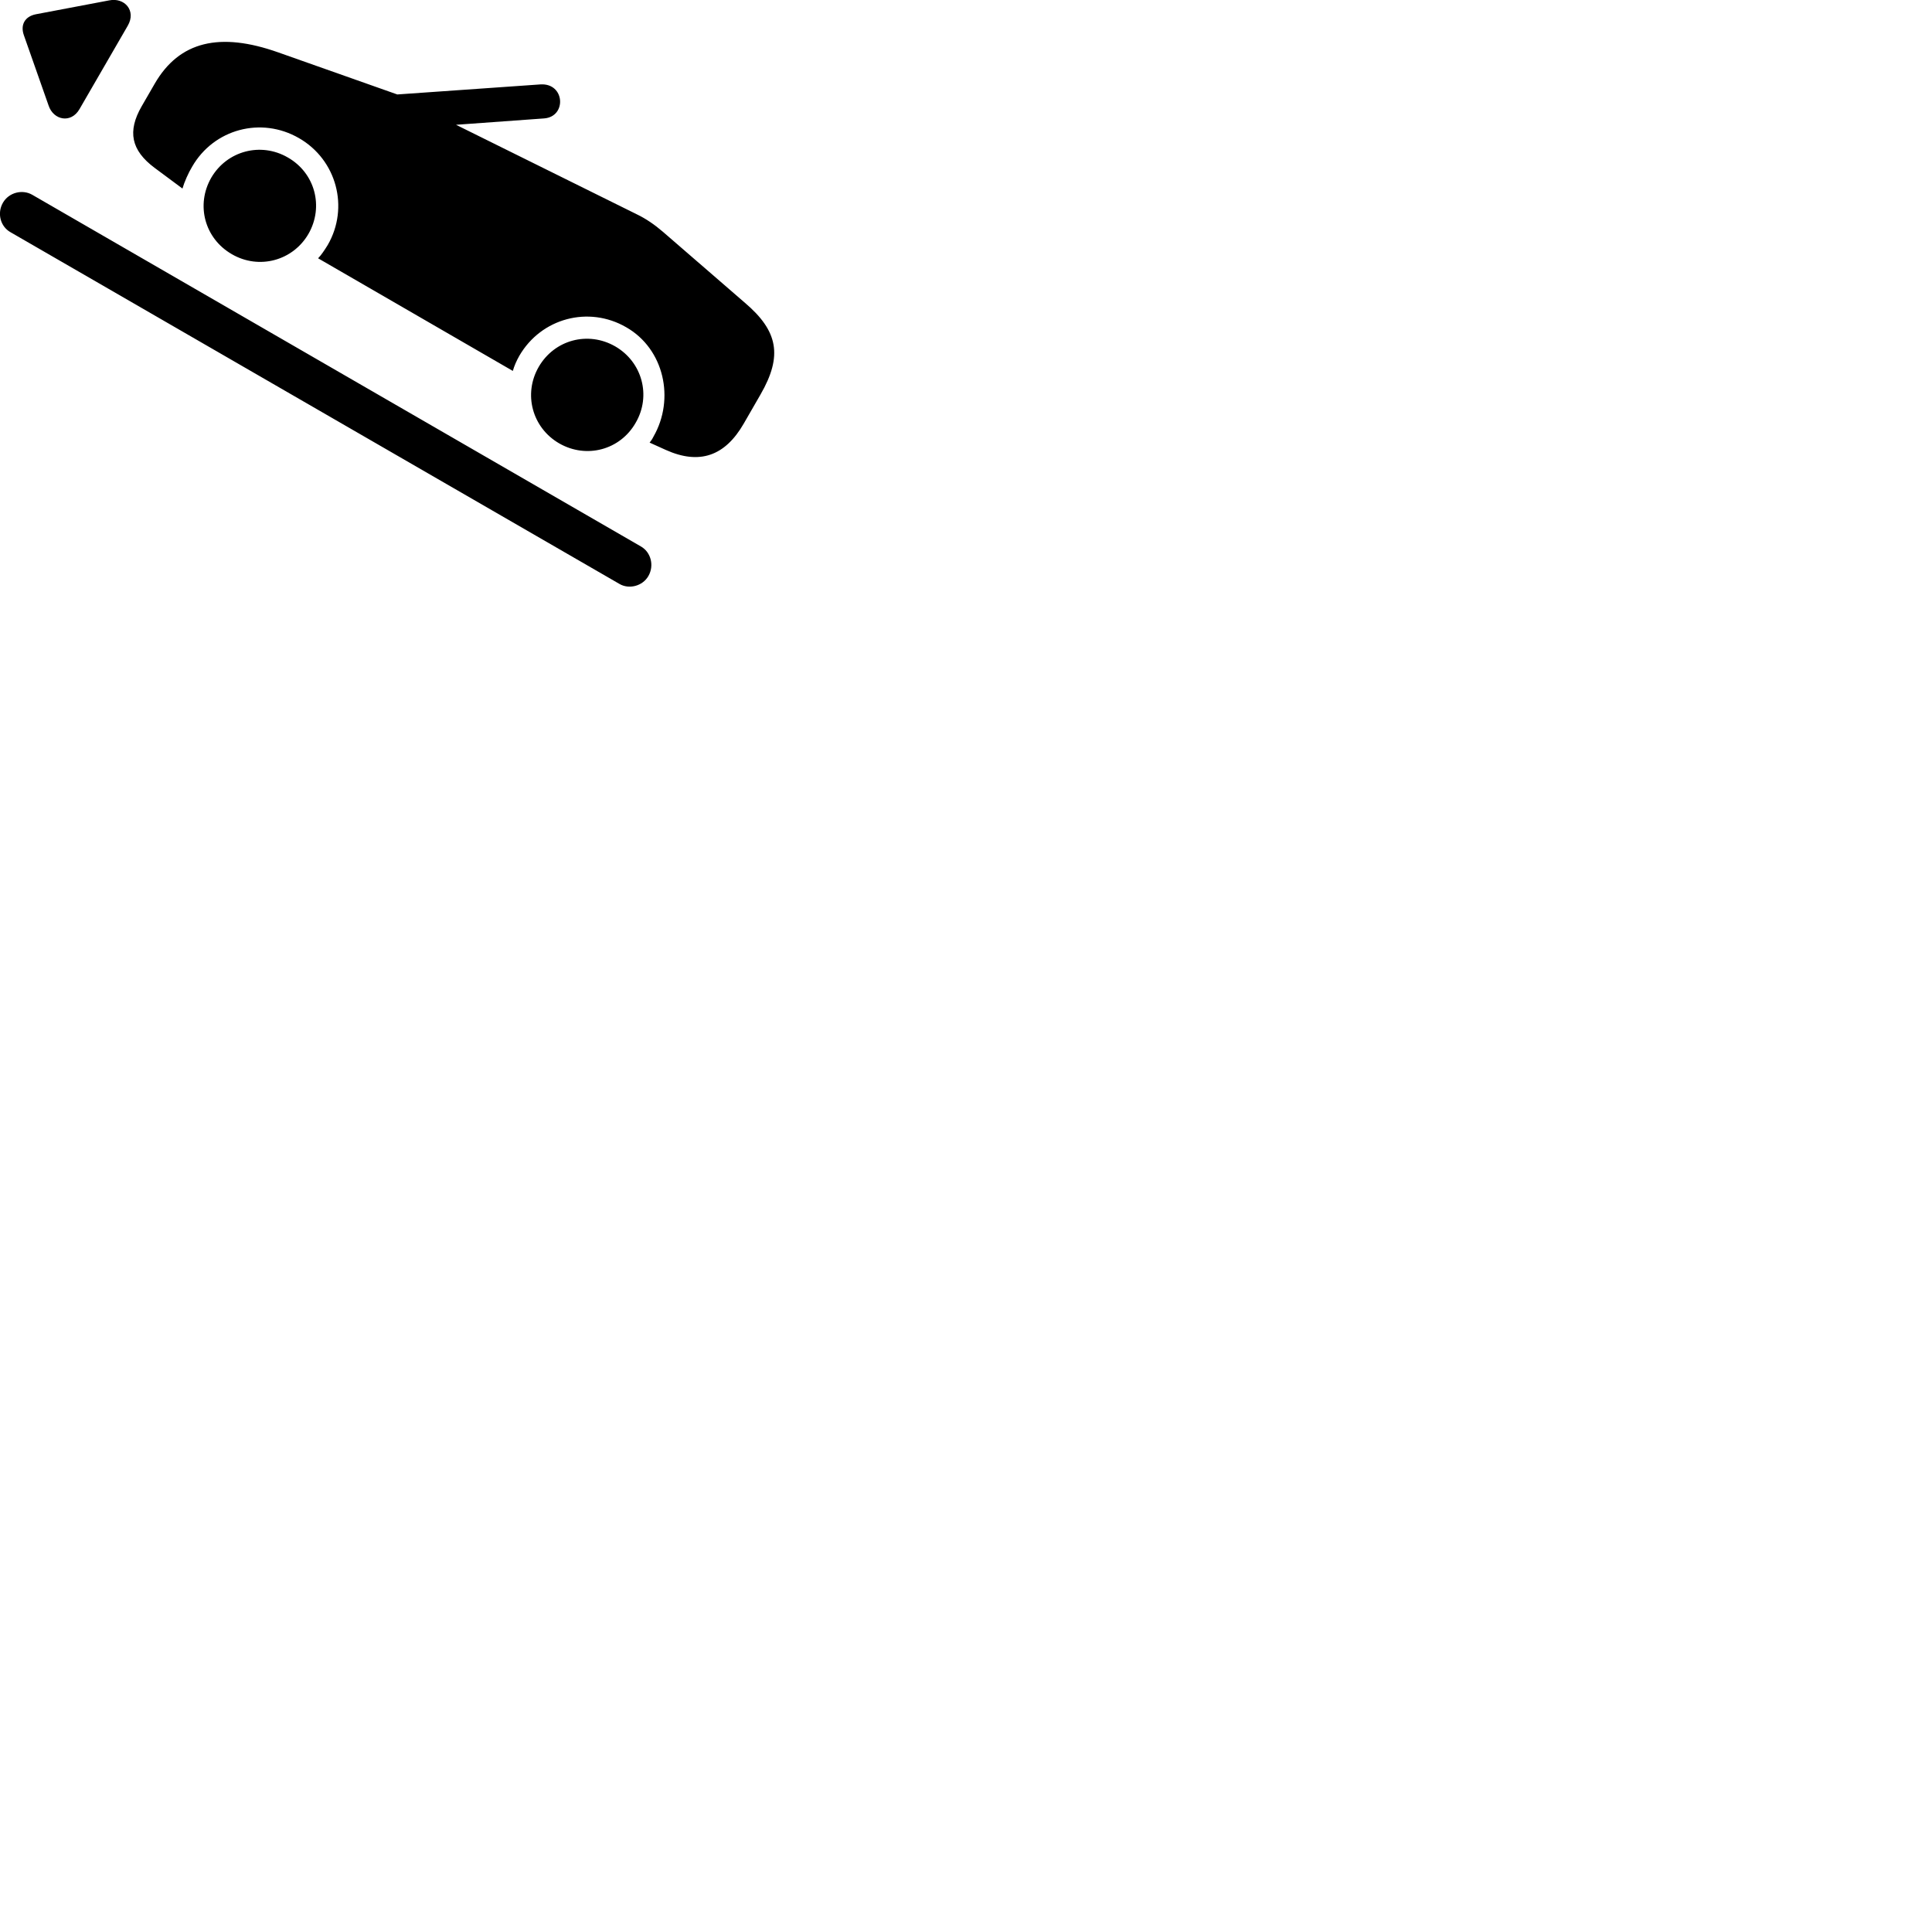 
        <svg xmlns="http://www.w3.org/2000/svg" viewBox="0 0 100 100">
            <path d="M4.114 5.649L6.614 1.329C7.064 0.549 6.444 -0.141 5.654 0.019L1.854 0.739C1.294 0.849 1.044 1.279 1.234 1.819L2.514 5.459C2.764 6.219 3.674 6.409 4.114 5.649ZM34.314 11.999C33.884 11.629 33.434 11.319 32.954 11.089L23.604 6.459L28.164 6.129C29.344 6.039 29.244 4.289 27.974 4.369L20.564 4.889L14.394 2.709C11.394 1.649 9.284 2.119 8.004 4.339L7.334 5.499C6.584 6.799 6.784 7.779 8.004 8.689L9.444 9.759C9.534 9.439 9.754 8.939 9.944 8.629C11.064 6.679 13.514 6.019 15.474 7.149C17.424 8.269 18.084 10.739 16.964 12.679C16.804 12.939 16.624 13.209 16.464 13.369L26.544 19.199C26.614 18.949 26.734 18.669 26.884 18.409C28.014 16.469 30.464 15.809 32.414 16.939C34.374 18.059 34.944 20.649 33.824 22.599C33.754 22.739 33.704 22.809 33.624 22.909L34.464 23.289C36.204 24.069 37.524 23.609 38.494 21.929L39.364 20.419C40.524 18.409 40.264 17.129 38.564 15.679ZM12.004 13.159C13.404 13.969 15.154 13.499 15.964 12.109C16.774 10.699 16.304 8.949 14.894 8.149C13.494 7.339 11.744 7.809 10.934 9.199C10.124 10.609 10.594 12.349 12.004 13.159ZM0.154 10.489C-0.166 11.039 0.024 11.729 0.544 12.019L32.054 30.219C32.554 30.519 33.264 30.339 33.564 29.809C33.874 29.259 33.684 28.569 33.164 28.279L1.664 10.079C1.154 9.789 0.464 9.959 0.154 10.489ZM28.944 22.949C30.354 23.759 32.104 23.289 32.904 21.879C33.714 20.489 33.244 18.739 31.844 17.929C30.434 17.119 28.694 17.589 27.884 18.989C27.074 20.389 27.544 22.139 28.944 22.949Z" />
        </svg>
    